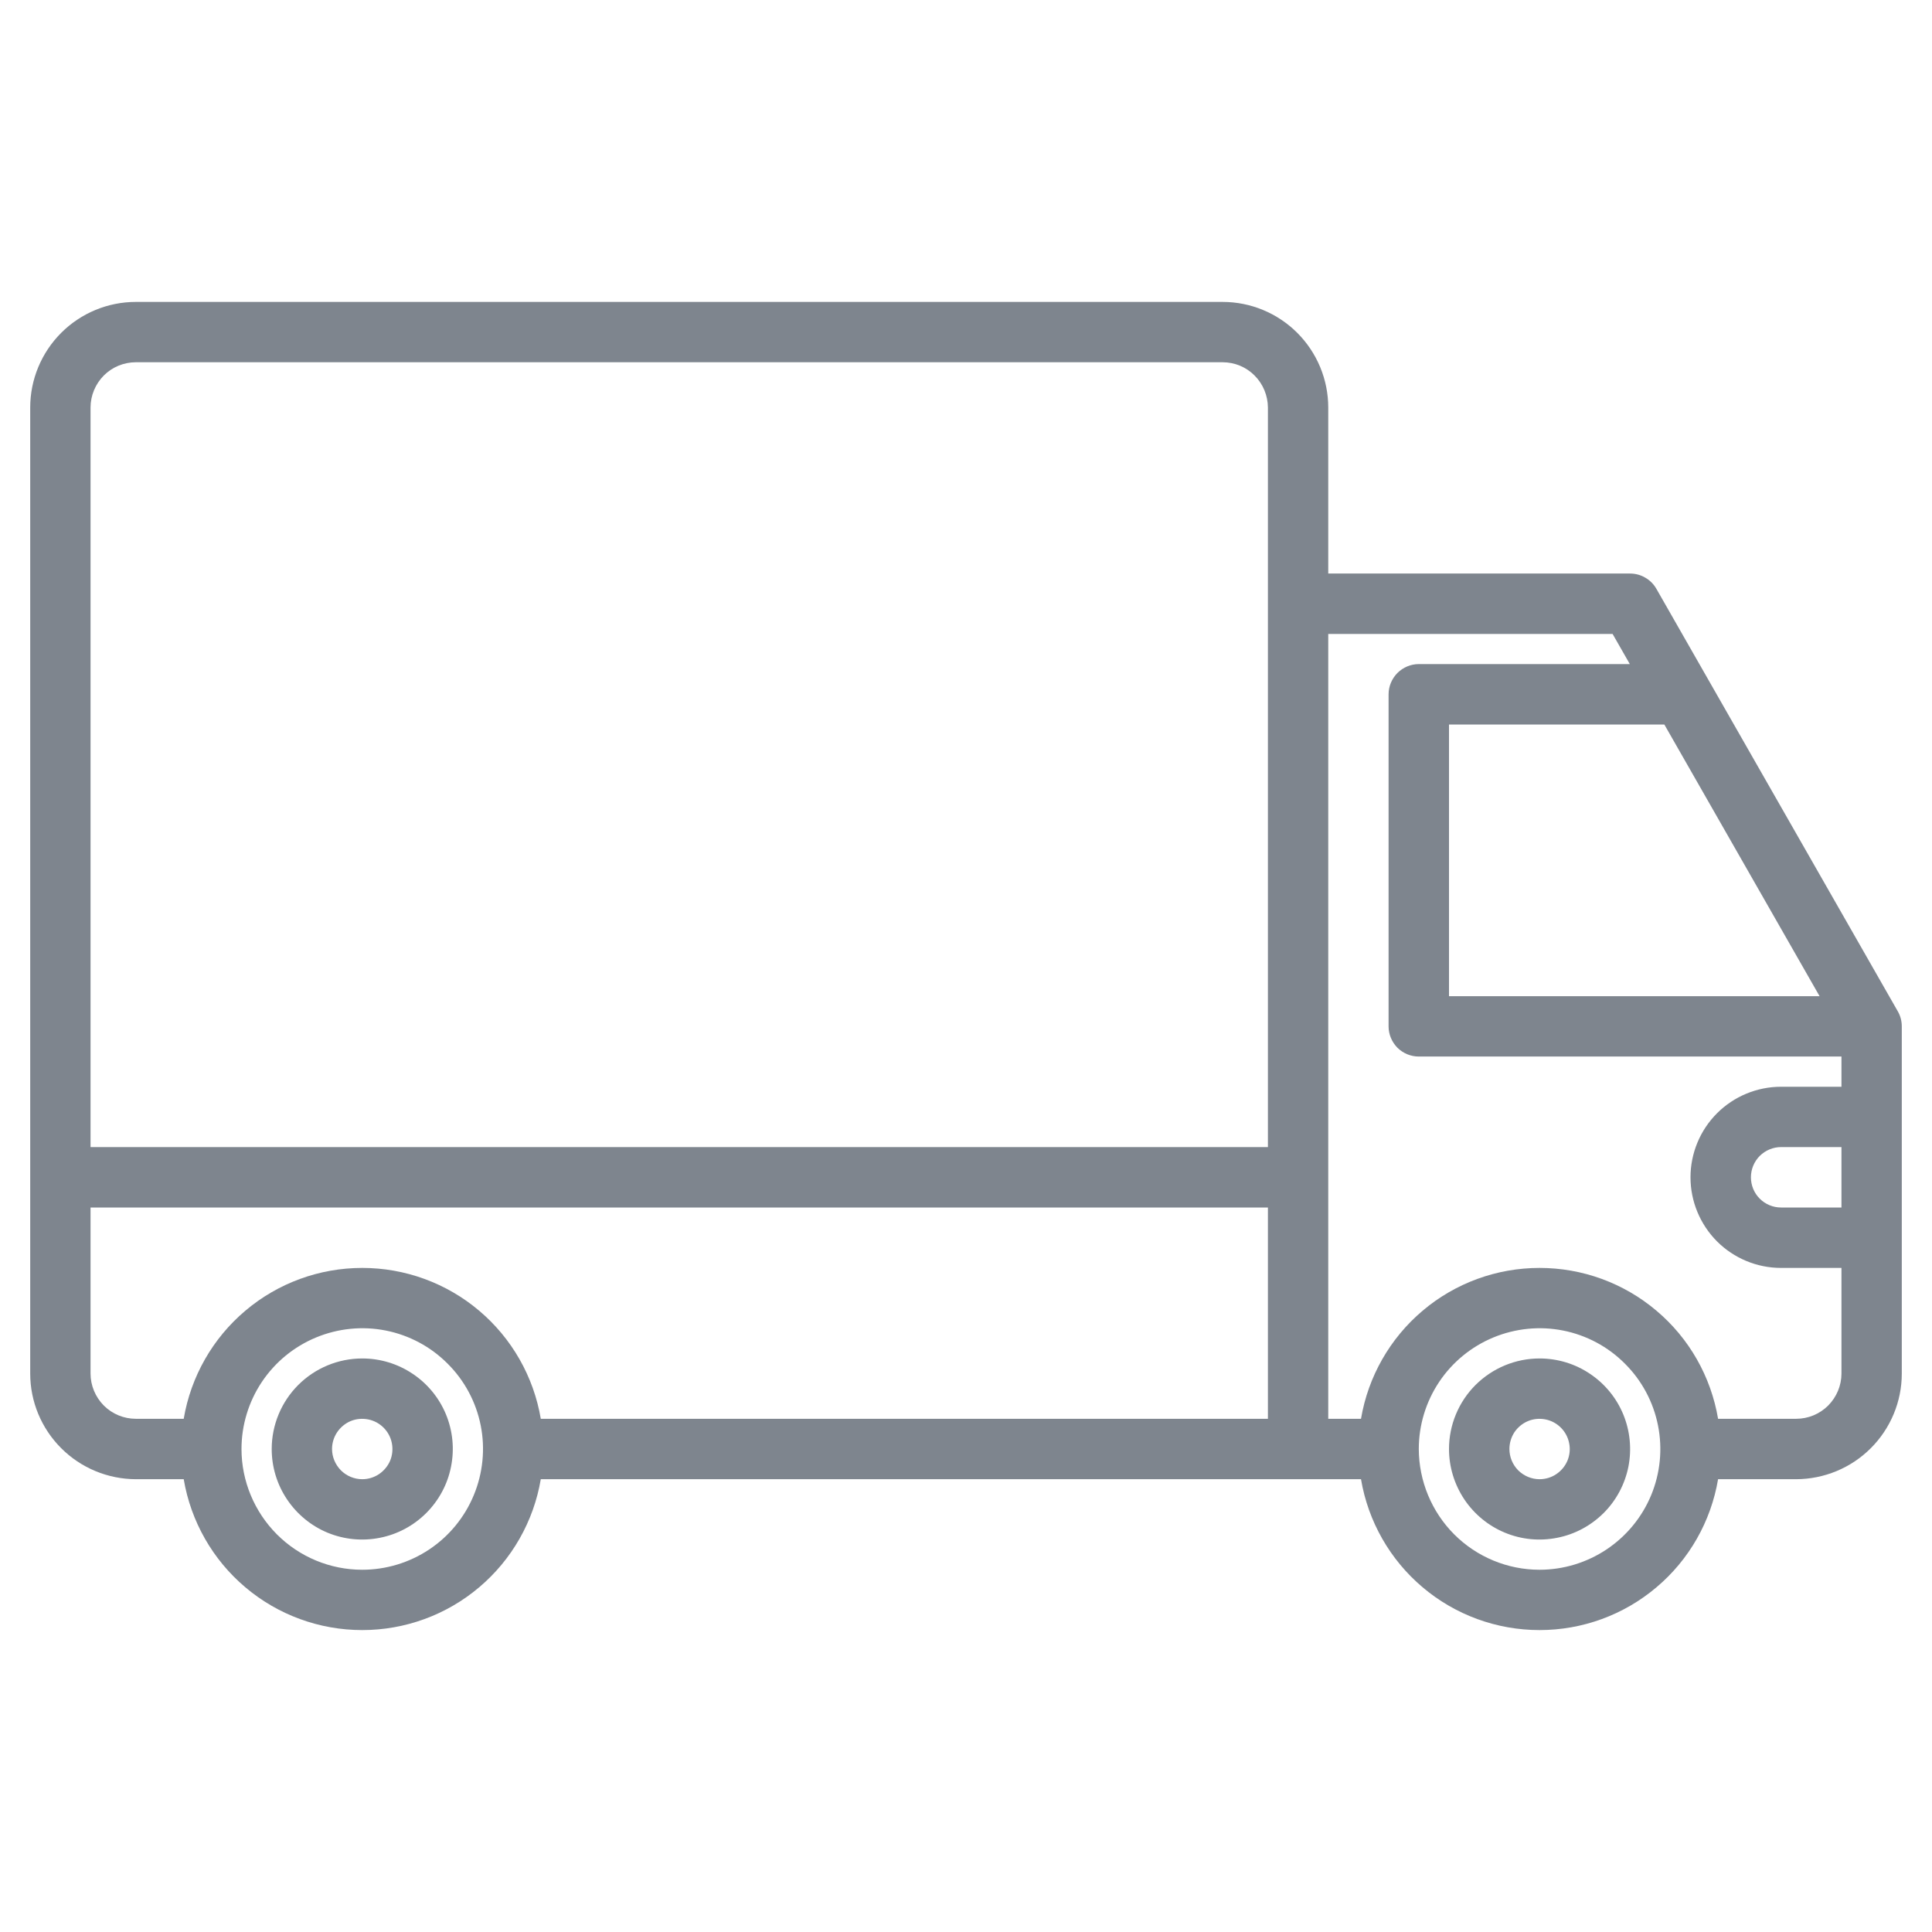 <svg width="22" height="22" viewBox="0 0 22 22" fill="none" xmlns="http://www.w3.org/2000/svg">
<path d="M17.531 15.469C17.735 15.469 17.935 15.529 18.104 15.643C18.274 15.756 18.406 15.917 18.484 16.105C18.562 16.294 18.582 16.501 18.543 16.701C18.503 16.901 18.405 17.085 18.261 17.229C18.116 17.373 17.933 17.472 17.732 17.511C17.532 17.551 17.325 17.531 17.137 17.453C16.948 17.375 16.787 17.242 16.674 17.073C16.561 16.903 16.5 16.704 16.5 16.5C16.5 16.227 16.609 15.964 16.802 15.771C16.996 15.578 17.258 15.469 17.531 15.469ZM17.531 16.844C17.599 16.844 17.666 16.824 17.722 16.786C17.779 16.748 17.823 16.694 17.849 16.632C17.875 16.569 17.882 16.5 17.868 16.433C17.855 16.366 17.822 16.305 17.774 16.257C17.726 16.209 17.665 16.176 17.598 16.163C17.532 16.15 17.462 16.156 17.4 16.182C17.337 16.208 17.283 16.253 17.245 16.309C17.208 16.366 17.188 16.432 17.188 16.5C17.188 16.591 17.224 16.678 17.288 16.743C17.353 16.807 17.44 16.844 17.531 16.844Z" fill="#7E858E"/>
<path d="M4.125 15.469C4.329 15.469 4.528 15.529 4.698 15.643C4.868 15.756 5 15.917 5.078 16.105C5.156 16.294 5.176 16.501 5.136 16.701C5.097 16.901 4.998 17.085 4.854 17.229C4.71 17.373 4.526 17.472 4.326 17.511C4.126 17.551 3.919 17.531 3.73 17.453C3.542 17.375 3.381 17.242 3.268 17.073C3.154 16.903 3.094 16.704 3.094 16.5C3.094 16.227 3.203 15.964 3.396 15.771C3.589 15.578 3.852 15.469 4.125 15.469ZM4.125 16.844C4.193 16.844 4.259 16.824 4.316 16.786C4.372 16.748 4.417 16.694 4.443 16.632C4.469 16.569 4.475 16.5 4.462 16.433C4.449 16.366 4.416 16.305 4.368 16.257C4.32 16.209 4.259 16.176 4.192 16.163C4.125 16.15 4.056 16.156 3.993 16.182C3.931 16.208 3.877 16.253 3.839 16.309C3.801 16.366 3.781 16.432 3.781 16.5C3.781 16.591 3.818 16.678 3.882 16.743C3.946 16.807 4.034 16.844 4.125 16.844Z" fill="#7E858E"/>
<path d="M1.547 3.438H13.922C14.241 3.438 14.547 3.565 14.772 3.79C14.998 4.016 15.125 4.322 15.125 4.641V6.531H18.562C18.623 6.531 18.683 6.547 18.735 6.578C18.788 6.608 18.831 6.652 18.861 6.704L21.611 11.517C21.641 11.569 21.656 11.628 21.656 11.688V15.641C21.656 15.96 21.529 16.265 21.303 16.491C21.078 16.716 20.772 16.843 20.453 16.844H19.564C19.483 17.324 19.235 17.761 18.862 18.075C18.49 18.39 18.019 18.562 17.531 18.562C17.044 18.562 16.572 18.39 16.2 18.075C15.828 17.761 15.579 17.324 15.498 16.844H6.158C6.077 17.324 5.828 17.761 5.456 18.075C5.084 18.39 4.612 18.562 4.125 18.562C3.638 18.562 3.166 18.39 2.794 18.075C2.422 17.761 2.173 17.324 2.092 16.844H1.547C1.228 16.843 0.922 16.716 0.697 16.491C0.471 16.265 0.344 15.96 0.344 15.641V4.641C0.344 4.322 0.471 4.016 0.697 3.79C0.922 3.565 1.228 3.438 1.547 3.438ZM18.952 8.25H16.5V11.344H20.72L18.952 8.25ZM20.969 13.062H20.281C20.19 13.062 20.103 13.099 20.038 13.163C19.974 13.228 19.938 13.315 19.938 13.406C19.938 13.497 19.974 13.585 20.038 13.649C20.103 13.714 20.19 13.75 20.281 13.75H20.969V13.062ZM17.531 17.875C17.803 17.875 18.069 17.794 18.295 17.643C18.521 17.492 18.698 17.277 18.802 17.026C18.906 16.775 18.933 16.498 18.88 16.232C18.827 15.965 18.696 15.72 18.503 15.528C18.311 15.335 18.066 15.204 17.799 15.151C17.533 15.098 17.256 15.126 17.005 15.23C16.754 15.334 16.539 15.51 16.388 15.736C16.237 15.962 16.156 16.228 16.156 16.5C16.157 16.864 16.302 17.214 16.559 17.472C16.817 17.73 17.167 17.875 17.531 17.875ZM15.125 16.156H15.498C15.579 15.676 15.828 15.239 16.2 14.925C16.572 14.61 17.044 14.438 17.531 14.438C18.019 14.438 18.49 14.61 18.862 14.925C19.235 15.239 19.483 15.676 19.564 16.156H20.453C20.59 16.156 20.721 16.102 20.818 16.005C20.914 15.908 20.969 15.777 20.969 15.641V14.438H20.281C20.008 14.438 19.745 14.329 19.552 14.136C19.359 13.942 19.25 13.68 19.25 13.406C19.25 13.133 19.359 12.87 19.552 12.677C19.745 12.484 20.008 12.375 20.281 12.375H20.969V12.031H16.156C16.065 12.031 15.978 11.995 15.913 11.931C15.849 11.866 15.812 11.779 15.812 11.688V7.906C15.812 7.815 15.849 7.728 15.913 7.663C15.978 7.599 16.065 7.562 16.156 7.562H18.559L18.363 7.219H15.125V16.156ZM4.125 17.875C4.397 17.875 4.663 17.794 4.889 17.643C5.115 17.492 5.291 17.277 5.395 17.026C5.499 16.775 5.527 16.498 5.474 16.232C5.421 15.965 5.29 15.72 5.097 15.528C4.905 15.335 4.66 15.204 4.393 15.151C4.127 15.098 3.85 15.126 3.599 15.23C3.348 15.334 3.133 15.51 2.982 15.736C2.831 15.962 2.75 16.228 2.75 16.5C2.75 16.864 2.896 17.214 3.153 17.472C3.411 17.73 3.76 17.875 4.125 17.875ZM1.031 15.641C1.031 15.777 1.086 15.908 1.182 16.005C1.279 16.102 1.41 16.156 1.547 16.156H2.092C2.173 15.676 2.422 15.239 2.794 14.925C3.166 14.61 3.638 14.438 4.125 14.438C4.612 14.438 5.084 14.61 5.456 14.925C5.828 15.239 6.077 15.676 6.158 16.156H14.438V13.75H1.031V15.641ZM1.031 13.062H14.438V4.641C14.437 4.504 14.383 4.373 14.286 4.276C14.19 4.179 14.059 4.125 13.922 4.125H1.547C1.41 4.125 1.279 4.179 1.182 4.276C1.086 4.373 1.031 4.504 1.031 4.641V13.062Z" fill="#7E858E"/>
</svg>
